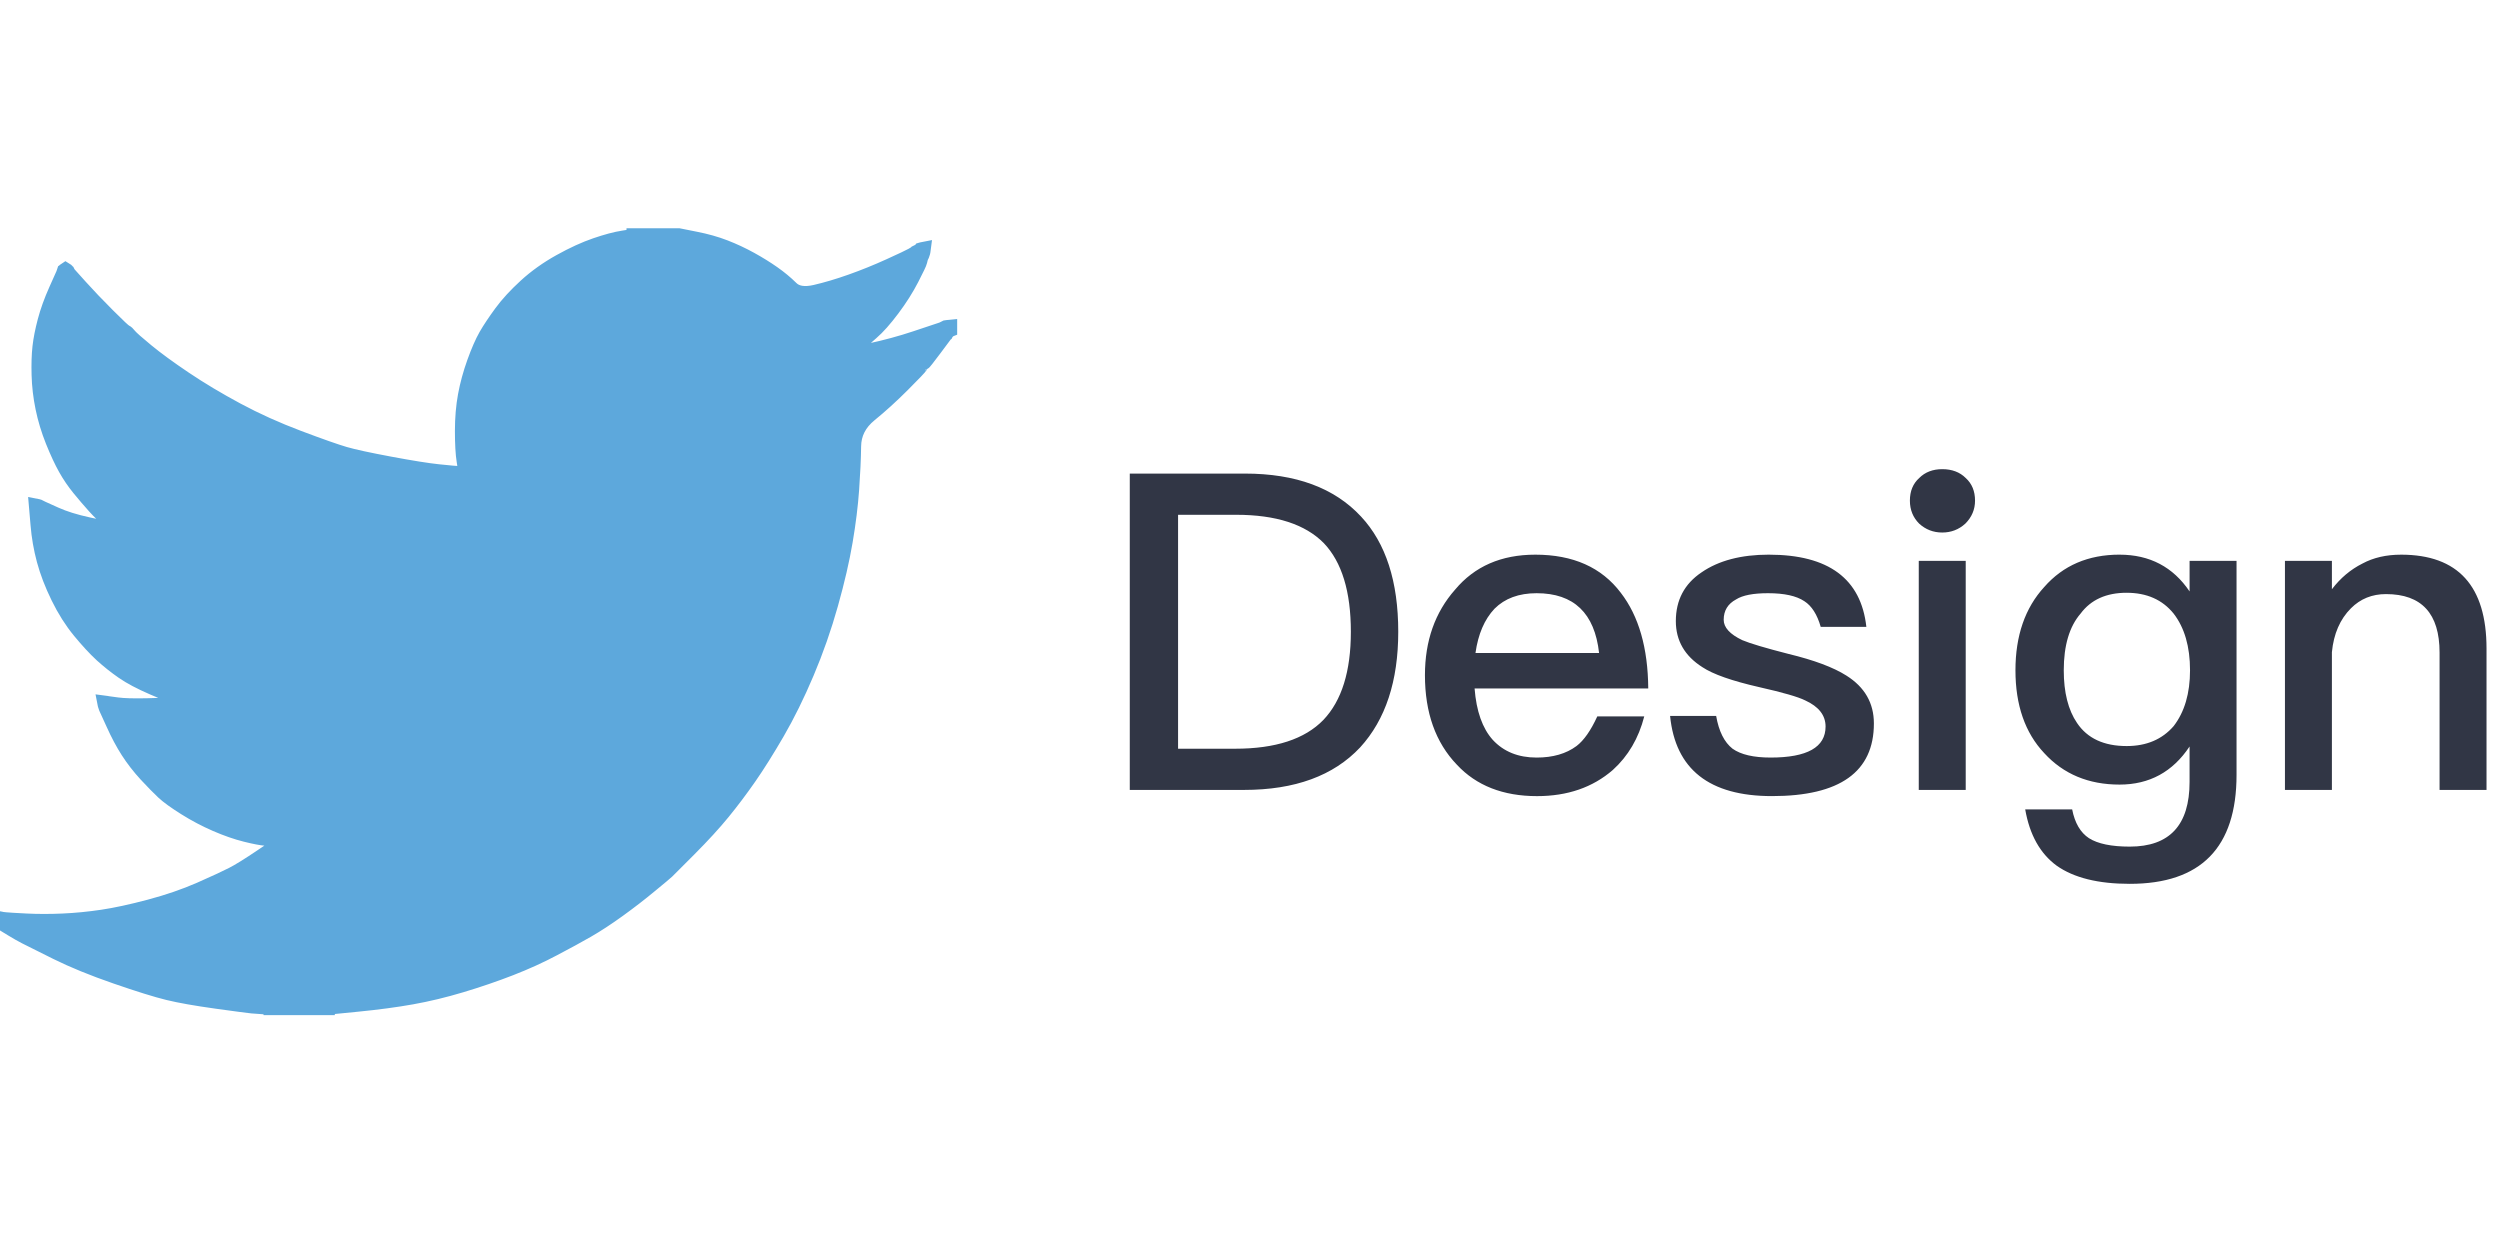 <svg height="90" viewBox="0 0 180 90" width="180" xmlns="http://www.w3.org/2000/svg"><g fill="none" fill-rule="evenodd" transform="translate(0 17)"><path d="m45.672.012v-.012h3.205l1.171.234c.781.152 1.49.351 2.126.598.637.247 1.253.534 1.849.863.596.329 1.136.664 1.621 1.005.481.337.912.694 1.294 1.072.378.382.968.481 1.769.296.801-.185 1.664-.442 2.589-.77s1.839-.699 2.743-1.109c.904-.411 1.455-.672 1.652-.783.193-.115.296-.177.308-.185l.012-.018.062-.031.062-.031.062-.031.062-.031.012-.018.018-.012.019-.012.012-.018.062-.018.062-.012-.012.092-.019.092-.031.092-.031.092-.031.062-.031.062-.031.092c-.021.062-.041.144-.062.247-.021.103-.216.514-.586 1.233s-.832 1.448-1.387 2.188c-.555.74-1.052 1.298-1.492 1.677-.444.382-.738.649-.881.801-.144.156-.318.3-.524.431l-.308.203-.062.031-.062.031-.012.018-.019.012-.018.012-.012.018-.062.031-.062.031-.012.018-.019.012-.018.012-.012.018-.012.018-.019.012-.018.012-.012.018h.308l1.726-.37c1.151-.247 2.25-.544 3.298-.894l1.664-.555.185-.062.092-.031.062-.031.062-.031.062-.031.062-.031.123-.018.123-.012v.123l-.031.012-.031.018-.012.018-.019.012-.018.012-.012.018-.012.018-.019.012-.018.012-.012.018-.012.018-.019.012-.031.062-.031.062-.018.012c-.008.012-.269.362-.783 1.048-.514.69-.791 1.04-.832 1.048-.041.012-.099.074-.173.185-.07.115-.505.573-1.307 1.374-.801.801-1.586 1.514-2.354 2.139-.772.629-1.163 1.401-1.171 2.318-.012.912-.06 1.944-.142 3.094-.082 1.151-.236 2.394-.462 3.729-.226 1.335-.575 2.846-1.048 4.53-.473 1.685-1.048 3.328-1.726 4.931-.678 1.603-1.387 3.041-2.126 4.315-.74 1.274-1.418 2.352-2.034 3.236-.616.883-1.243 1.716-1.88 2.496-.637.781-1.442 1.66-2.416 2.638-.978.974-1.512 1.508-1.603 1.603-.094.09-.497.427-1.208 1.011-.707.588-1.467 1.175-2.281 1.763-.809.584-1.553 1.07-2.231 1.461-.678.39-1.496.836-2.453 1.338-.953.505-1.985.974-3.094 1.405-1.109.431-2.281.832-3.513 1.202s-2.424.657-3.575.863c-1.15.205-2.455.38-3.914.524l-2.188.216v.031h-4.006v-.031l-.524-.031c-.349-.021-.637-.041-.863-.062-.226-.021-1.079-.134-2.558-.339s-2.64-.411-3.482-.616c-.842-.205-2.096-.596-3.76-1.171-1.664-.575-3.088-1.157-4.271-1.744-1.179-.584-1.919-.953-2.219-1.109-.296-.152-.629-.341-.999-.567l-.555-.339-.012-.018-.019-.012-.018-.012-.012-.018-.062-.031-.062-.031-.012-.018-.019-.012-.018-.012-.012-.018-.012-.018-.019-.012h-.031v-.123l.062.012.062.018.277.031c.185.021.688.051 1.51.092.822.041 1.695.041 2.62 0s1.87-.134 2.835-.277c.966-.144 2.106-.39 3.421-.74 1.315-.349 2.523-.764 3.624-1.245 1.097-.485 1.878-.846 2.342-1.085.46-.234 1.163-.67 2.108-1.307l1.418-.955.012-.018.018-.012.019-.012.012-.018.012-.018.018-.012.019-.012.012-.018.062-.018.062-.012.012-.062.018-.062.019-.012.012-.018-.493-.031c-.329-.021-.647-.041-.955-.062-.308-.021-.791-.113-1.448-.277-.657-.164-1.366-.411-2.126-.74-.76-.329-1.5-.719-2.219-1.171-.719-.452-1.239-.828-1.559-1.128-.316-.296-.727-.715-1.233-1.257-.501-.546-.937-1.107-1.307-1.683-.37-.575-.723-1.239-1.06-1.991l-.512-1.122-.031-.092-.031-.092-.018-.062-.012-.062.092.012.092.018.678.092c.452.062 1.161.082 2.126.062.966-.021 1.633-.062 2.003-.123.37-.062.596-.103.678-.123l.123-.031.154-.031.154-.031.012-.018.018-.012.019-.012.012-.018-.123-.031-.123-.031-.123-.031-.123-.031-.123-.031c-.082-.021-.226-.062-.431-.123-.205-.062-.76-.288-1.664-.678-.904-.39-1.623-.77-2.157-1.14-.536-.371-1.046-.777-1.529-1.214-.481-.444-1.009-1.015-1.584-1.713-.575-.699-1.089-1.51-1.541-2.435-.452-.925-.791-1.808-1.017-2.65-.225-.837-.374-1.694-.444-2.558l-.111-1.294.062.012.062.018.062.031.062.031.062.031.062.031.955.431c.637.288 1.428.534 2.373.74.945.205 1.51.318 1.695.339l.277.031h.555l-.012-.018-.019-.012-.018-.012-.012-.018-.012-.018-.019-.012-.018-.012-.012-.018-.062-.031-.062-.031-.012-.018-.019-.012-.018-.012-.012-.018-.062-.031-.062-.031-.012-.018c-.012-.008-.189-.14-.53-.394-.337-.259-.69-.594-1.06-1.005-.37-.411-.74-.842-1.109-1.294-.37-.453-.7-.938-.986-1.448-.288-.514-.592-1.167-.912-1.96-.316-.789-.557-1.584-.721-2.385-.164-.801-.257-1.592-.277-2.373-.021-.781 0-1.448.062-2.003.062-.555.185-1.181.37-1.88.185-.699.452-1.438.801-2.219l.524-1.171.031-.092.031-.092.019-.012.012-.018.012-.018.018-.012.019.012.012.018.012.018.018.012.019.012.012.018.012.018.018.012.031.062.031.062.019.012.012.018.832.925c.555.616 1.212 1.305 1.972 2.065.76.76 1.181 1.155 1.264 1.183.082.033.185.127.308.284.123.152.534.516 1.233 1.091.699.575 1.613 1.243 2.743 2.003 1.13.76 2.383 1.51 3.76 2.25 1.377.74 2.856 1.407 4.438 2.003 1.582.596 2.691.986 3.328 1.171.637.185 1.726.421 3.267.709 1.541.288 2.702.473 3.482.555.781.082 1.315.129 1.603.142l.431.012-.012-.092-.019-.092-.123-.77c-.082-.514-.123-1.233-.123-2.157 0-.925.072-1.777.216-2.558.144-.781.36-1.572.647-2.373.288-.801.569-1.444.844-1.929.279-.481.645-1.029 1.097-1.646.452-.616 1.038-1.253 1.757-1.911.719-.657 1.541-1.243 2.465-1.757.925-.514 1.777-.904 2.558-1.171.781-.267 1.438-.442 1.972-.524.534-.082.801-.129.801-.142z" fill="#5da8dc" stroke="#5da8dc" stroke-width="1.127"/><path d="m81.344 17.098h8.294c3.658 0 6.444 1.031 8.357 3.094 1.786 1.914 2.679 4.678 2.679 8.294 0 3.551-.914 6.327-2.743 8.326-1.914 2.042-4.7 3.062-8.357 3.062h-8.23zm3.477 2.967v16.843h4.115c2.892 0 5.008-.691 6.348-2.073 1.318-1.382 1.978-3.498 1.978-6.348 0-2.892-.649-5.019-1.946-6.38-1.34-1.361-3.445-2.042-6.316-2.042zm25.719 2.871c2.722 0 4.774.914 6.156 2.743 1.297 1.68 1.956 3.977 1.978 6.89h-12.504c.128 1.637.564 2.871 1.308 3.7.787.851 1.839 1.276 3.158 1.276 1.17 0 2.127-.276 2.871-.829.532-.404 1.031-1.116 1.499-2.137h3.381c-.404 1.574-1.159 2.86-2.265 3.86-1.446 1.255-3.264 1.882-5.455 1.882-2.446 0-4.37-.755-5.774-2.265-1.531-1.595-2.297-3.743-2.297-6.444 0-2.467.723-4.519 2.169-6.156 1.404-1.68 3.328-2.52 5.774-2.52zm.096 2.775c-1.276 0-2.286.372-3.03 1.116-.723.766-1.18 1.829-1.372 3.19h8.9c-.319-2.871-1.818-4.306-4.498-4.306zm16.724-2.775c4.296 0 6.635 1.733 7.018 5.199h-3.286c-.255-.893-.649-1.51-1.18-1.85-.574-.383-1.446-.574-2.616-.574-1.063 0-1.829.149-2.297.447-.595.319-.893.808-.893 1.467 0 .553.447 1.042 1.34 1.467.553.234 1.659.564 3.317.989 1.85.447 3.243.968 4.179 1.563 1.318.829 1.978 1.978 1.978 3.445 0 3.488-2.446 5.231-7.337 5.231-4.508 0-6.954-1.925-7.337-5.774h3.317c.191 1.106.585 1.893 1.18 2.361.595.425 1.51.638 2.743.638 2.637 0 3.955-.744 3.955-2.233 0-.808-.489-1.435-1.467-1.882-.51-.255-1.616-.574-3.317-.957-1.956-.447-3.317-.925-4.083-1.435-1.276-.808-1.914-1.914-1.914-3.317 0-1.51.617-2.679 1.85-3.509 1.233-.851 2.85-1.276 4.849-1.276zm12.482-6.156c.702 0 1.265.213 1.691.638.447.404.67.946.67 1.627 0 .638-.234 1.191-.702 1.659-.468.425-1.021.638-1.659.638s-1.191-.213-1.659-.638c-.447-.447-.67-.999-.67-1.659 0-.681.223-1.223.67-1.627.425-.425.978-.638 1.659-.638zm-1.691 6.603h3.381v16.492h-3.381zm14.459-.447c2.169 0 3.849.883 5.04 2.648v-2.201h3.381v15.407c0 5.231-2.563 7.847-7.688 7.847-2.275 0-4.03-.436-5.263-1.308-1.191-.872-1.946-2.222-2.265-4.051h3.381c.191.978.595 1.669 1.212 2.073.638.404 1.616.606 2.935.606 2.871 0 4.306-1.552 4.306-4.657v-2.552c-1.212 1.829-2.892 2.743-5.04 2.743-2.233 0-4.04-.755-5.423-2.265-1.382-1.467-2.073-3.456-2.073-5.965 0-2.488.691-4.487 2.073-5.997 1.361-1.552 3.169-2.329 5.423-2.329zm.51 2.743c-1.467 0-2.573.5-3.317 1.499-.808.936-1.212 2.297-1.212 4.083 0 1.595.319 2.86.957 3.796.744 1.106 1.935 1.659 3.573 1.659 1.425 0 2.552-.478 3.381-1.435.787-1.021 1.18-2.36 1.18-4.019 0-1.701-.393-3.062-1.18-4.083-.808-.999-1.935-1.499-3.381-1.499zm19.754-2.743c4.104 0 6.156 2.254 6.156 6.763v10.176h-3.381v-9.889c0-2.807-1.287-4.211-3.86-4.211-.999 0-1.839.34-2.52 1.021-.787.787-1.244 1.839-1.372 3.158v9.921h-3.381v-16.492h3.381v2.042c.617-.808 1.35-1.425 2.201-1.85.787-.425 1.712-.638 2.775-.638z" fill="#313645"/></g></svg>